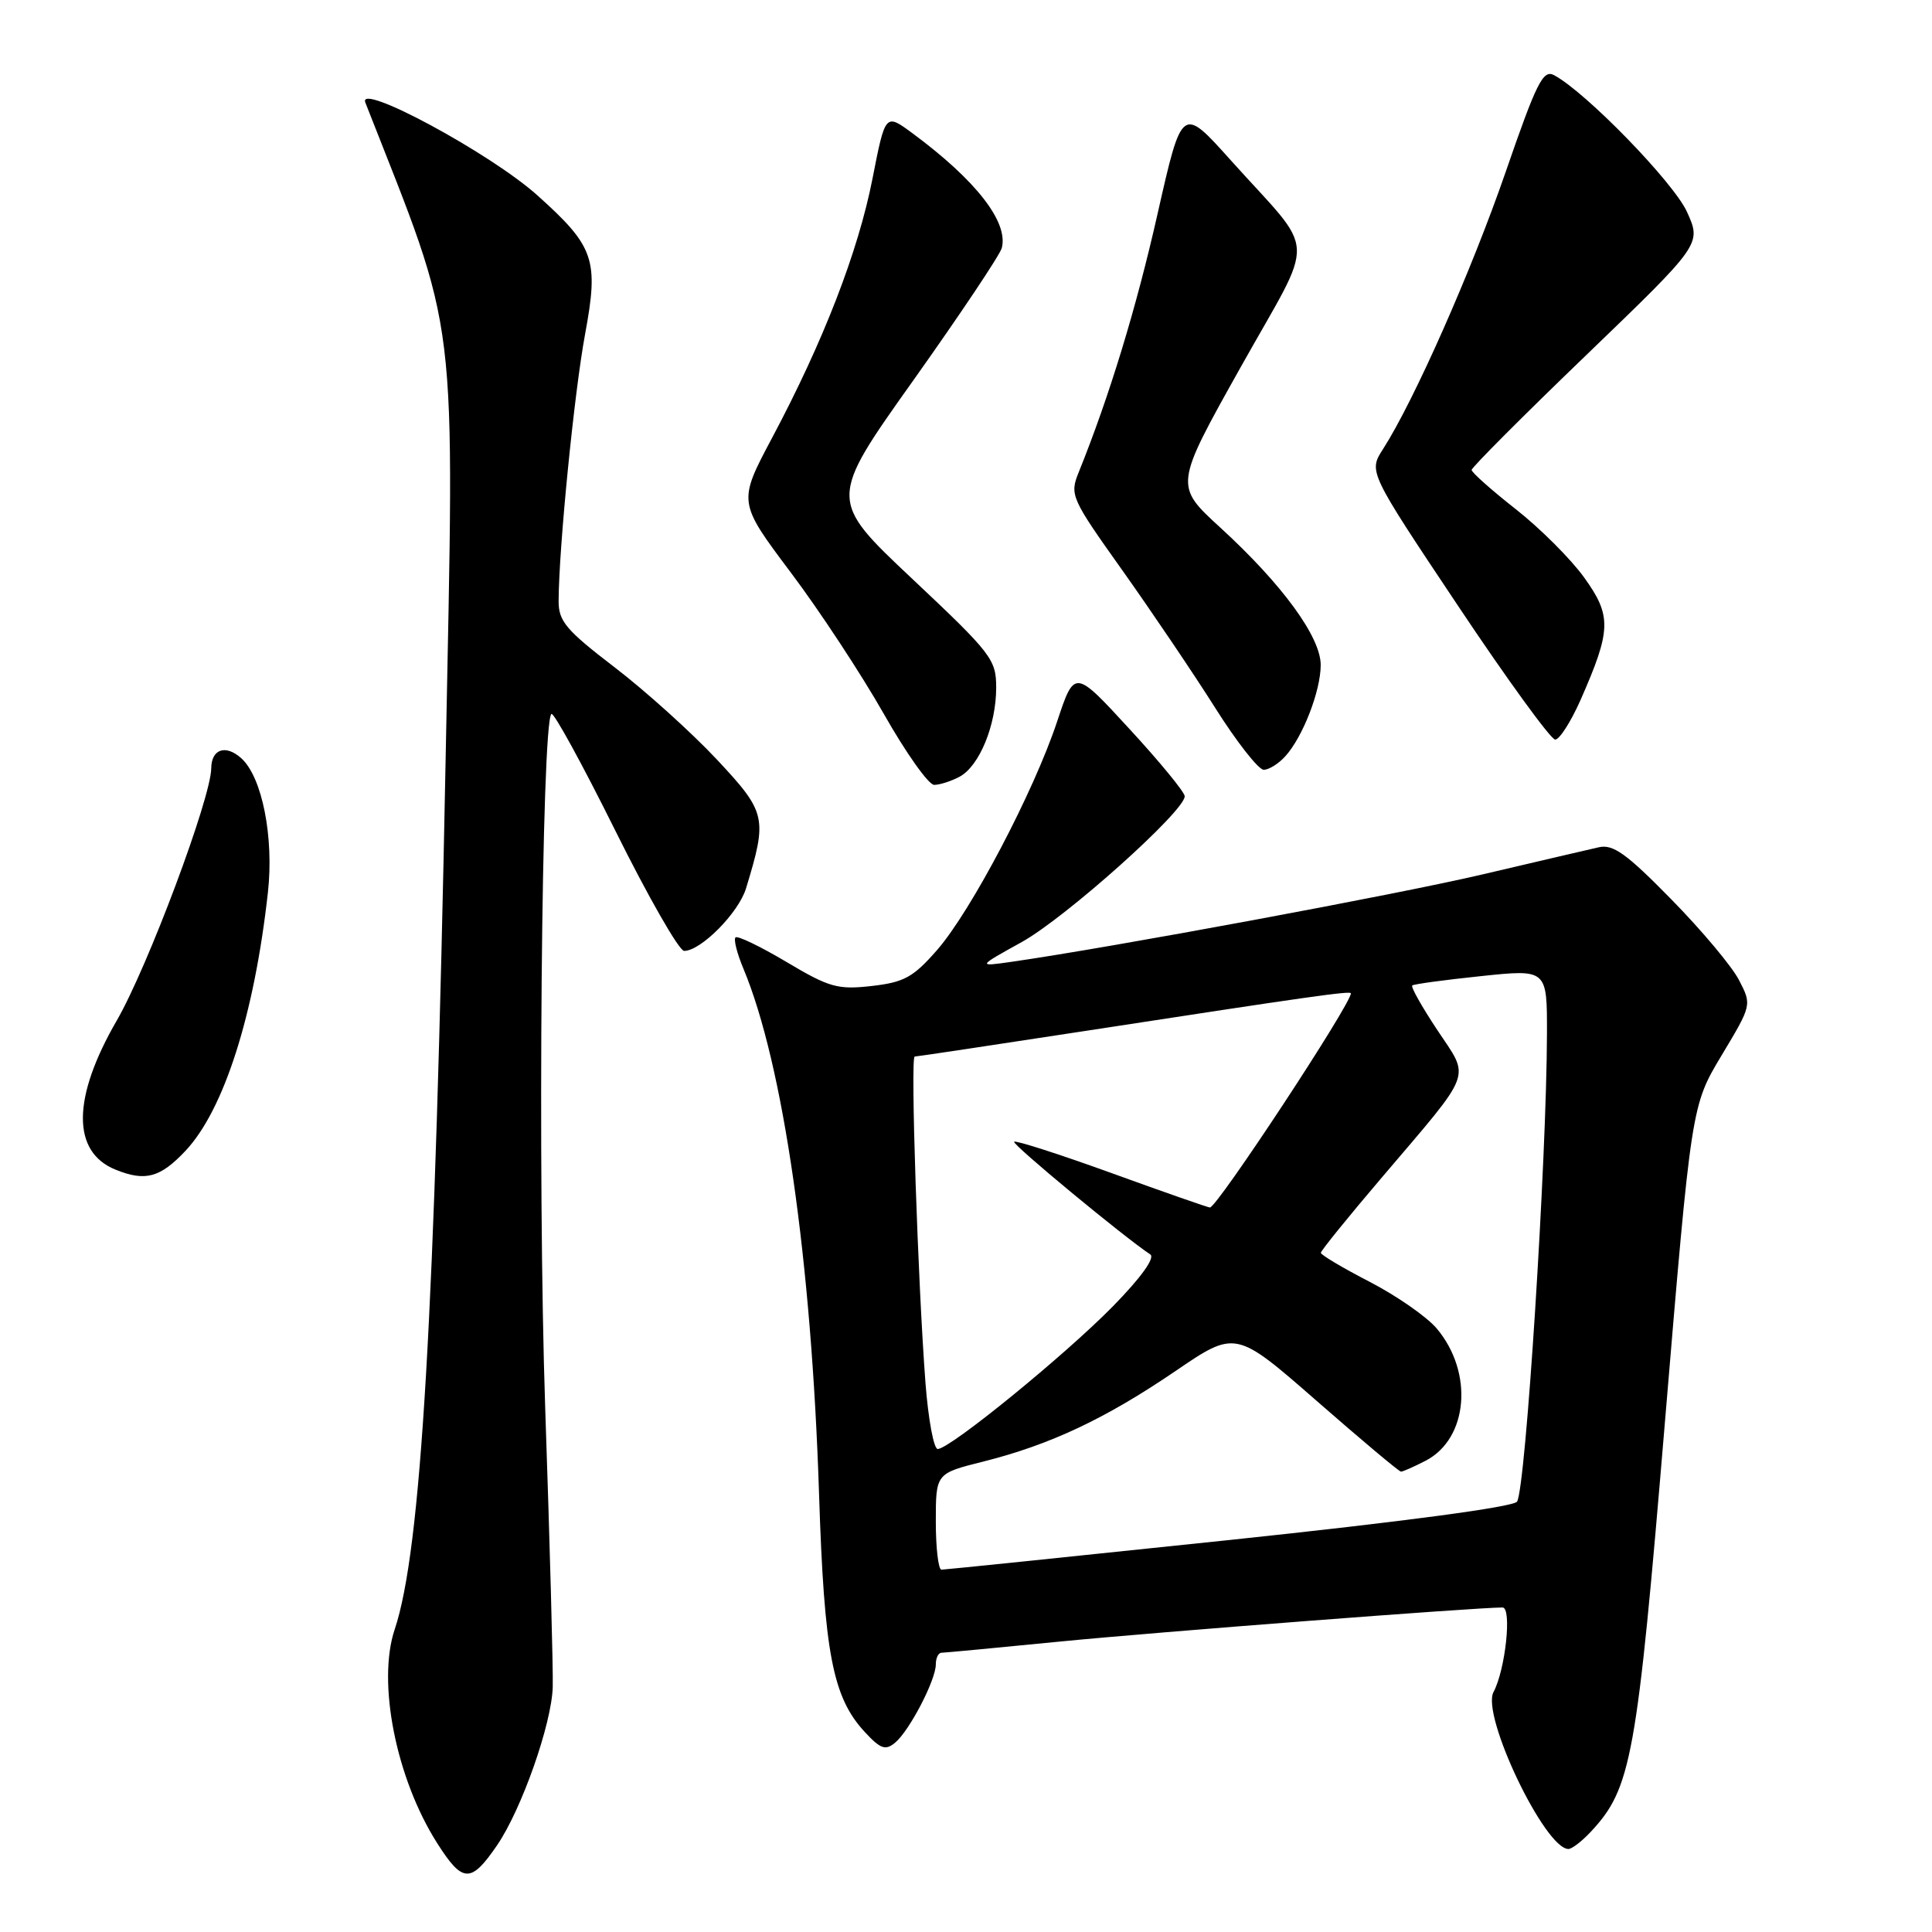 <?xml version="1.0" encoding="UTF-8" standalone="no"?>
<!DOCTYPE svg PUBLIC "-//W3C//DTD SVG 1.1//EN" "http://www.w3.org/Graphics/SVG/1.1/DTD/svg11.dtd" >
<svg xmlns="http://www.w3.org/2000/svg" xmlns:xlink="http://www.w3.org/1999/xlink" version="1.1" viewBox="0 0 256 256">
 <g >
 <path fill="currentColor"
d=" M 65.87 244.50 C 69.12 239.74 73.10 228.43 73.24 223.54 C 73.31 221.32 72.86 204.65 72.24 186.50 C 71.22 156.13 71.75 95.91 73.06 94.60 C 73.35 94.31 77.16 101.26 81.52 110.04 C 85.88 118.82 89.99 126.00 90.65 126.00 C 92.87 126.00 97.86 120.96 98.85 117.72 C 101.71 108.34 101.56 107.67 94.98 100.63 C 91.63 97.06 85.54 91.56 81.45 88.43 C 74.99 83.48 74.00 82.31 74.02 79.61 C 74.05 72.55 76.10 51.95 77.53 44.26 C 79.36 34.39 78.77 32.67 71.20 25.88 C 65.00 20.31 47.31 10.78 48.41 13.59 C 60.90 45.41 60.22 39.84 59.05 100.50 C 57.62 174.48 55.81 205.45 52.30 215.90 C 49.95 222.90 52.48 235.67 57.93 244.23 C 61.30 249.54 62.40 249.58 65.87 244.50 Z  M 210.76 242.75 C 216.17 236.97 216.88 233.08 220.60 188.57 C 224.12 146.50 224.12 146.50 228.13 139.83 C 232.13 133.16 232.13 133.16 230.43 129.87 C 229.50 128.06 225.46 123.24 221.45 119.16 C 215.52 113.11 213.74 111.83 211.84 112.27 C 210.55 112.56 203.65 114.17 196.50 115.85 C 185.20 118.51 147.24 125.55 134.00 127.45 C 129.50 128.09 129.50 128.09 135.40 124.82 C 141.23 121.58 157.04 107.43 156.98 105.50 C 156.96 104.95 153.67 100.94 149.66 96.59 C 142.38 88.67 142.38 88.67 140.08 95.59 C 136.99 104.90 128.69 120.69 124.18 125.87 C 121.01 129.50 119.80 130.16 115.50 130.65 C 111.00 131.16 109.88 130.84 104.22 127.47 C 100.76 125.41 97.72 123.95 97.46 124.21 C 97.19 124.48 97.66 126.34 98.51 128.36 C 103.78 140.99 107.53 167.01 108.53 198.00 C 109.21 219.05 110.33 224.91 114.59 229.50 C 116.67 231.75 117.33 231.98 118.61 230.91 C 120.51 229.33 124.00 222.62 124.00 220.54 C 124.00 219.69 124.34 219.00 124.75 219.00 C 125.16 218.99 132.25 218.33 140.50 217.51 C 153.21 216.26 195.54 213.00 199.09 213.00 C 200.36 213.00 199.48 221.24 197.90 224.20 C 196.24 227.28 204.70 245.00 207.83 245.00 C 208.28 245.00 209.60 243.99 210.76 242.75 Z  M 24.56 152.51 C 29.67 147.09 33.70 134.48 35.50 118.25 C 36.31 110.94 34.74 102.98 31.98 100.48 C 29.91 98.61 28.01 99.24 27.99 101.81 C 27.95 105.76 19.58 128.12 15.47 135.23 C 9.54 145.48 9.49 152.64 15.32 154.99 C 19.25 156.58 21.22 156.05 24.56 152.51 Z  M 127.15 102.92 C 129.77 101.51 132.00 96.10 132.00 91.11 C 132.00 87.38 131.40 86.60 120.88 76.70 C 109.76 66.23 109.76 66.23 121.04 50.37 C 127.24 41.64 132.50 33.77 132.74 32.87 C 133.65 29.43 129.32 23.88 120.91 17.66 C 117.31 15.00 117.31 15.00 115.61 23.67 C 113.71 33.35 109.10 45.25 102.31 58.01 C 97.78 66.53 97.78 66.53 104.76 75.83 C 108.61 80.94 114.15 89.38 117.09 94.56 C 120.03 99.75 123.04 104.00 123.78 104.00 C 124.52 104.00 126.04 103.51 127.15 102.92 Z  M 170.31 100.21 C 172.64 97.64 175.00 91.54 175.00 88.11 C 175.00 84.40 169.88 77.40 161.71 69.92 C 155.61 64.34 155.61 64.34 164.38 48.68 C 174.46 30.68 174.63 34.11 163.06 21.21 C 156.62 14.03 156.62 14.03 153.40 28.26 C 150.58 40.78 147.00 52.51 142.93 62.59 C 141.72 65.58 141.92 66.02 148.73 75.59 C 152.60 81.04 158.12 89.21 160.99 93.75 C 163.85 98.29 166.76 102.00 167.45 102.00 C 168.13 102.00 169.42 101.20 170.31 100.21 Z  M 209.43 92.75 C 213.51 83.48 213.57 81.62 209.93 76.55 C 208.16 74.08 204.07 70.00 200.85 67.47 C 197.63 64.94 195.00 62.60 195.00 62.27 C 195.00 61.94 201.85 55.07 210.23 47.01 C 225.46 32.34 225.46 32.34 223.54 28.09 C 221.79 24.20 210.14 12.21 205.92 9.96 C 204.47 9.18 203.60 10.93 199.51 22.78 C 194.98 35.90 187.36 53.12 183.26 59.50 C 181.33 62.50 181.33 62.50 193.18 80.25 C 199.69 90.01 205.50 98.00 206.07 98.00 C 206.64 98.00 208.15 95.64 209.43 92.75 Z  M 124.00 201.62 C 124.00 195.24 124.00 195.24 130.27 193.67 C 139.15 191.44 146.45 188.00 155.70 181.71 C 163.72 176.24 163.72 176.24 174.46 185.62 C 180.36 190.78 185.39 195.00 185.64 195.00 C 185.89 195.00 187.36 194.35 188.91 193.55 C 194.54 190.63 195.28 181.86 190.38 176.04 C 189.08 174.49 185.08 171.71 181.51 169.86 C 177.93 168.01 175.01 166.28 175.02 166.00 C 175.03 165.72 178.67 161.22 183.12 156.00 C 195.36 141.61 194.82 143.07 190.46 136.50 C 188.42 133.43 186.92 130.77 187.13 130.58 C 187.33 130.40 191.44 129.84 196.25 129.34 C 205.00 128.42 205.00 128.42 204.98 136.96 C 204.94 153.69 202.17 197.11 201.02 198.97 C 200.58 199.68 185.94 201.63 162.90 204.06 C 142.33 206.22 125.16 207.99 124.75 207.99 C 124.34 208.00 124.00 205.13 124.00 201.62 Z  M 122.63 183.25 C 121.62 169.88 120.62 140.00 121.20 140.00 C 121.47 140.00 131.78 138.45 144.10 136.56 C 173.38 132.06 179.00 131.26 179.00 131.62 C 179.00 133.07 161.28 160.00 160.32 160.00 C 160.07 160.00 154.21 157.95 147.31 155.45 C 140.41 152.95 134.59 151.08 134.38 151.29 C 134.06 151.61 148.89 163.88 152.42 166.22 C 153.08 166.66 151.19 169.29 147.50 173.06 C 141.14 179.55 125.87 192.00 124.25 192.00 C 123.73 192.00 123.00 188.06 122.63 183.25 Z "/>
</g>
</svg>